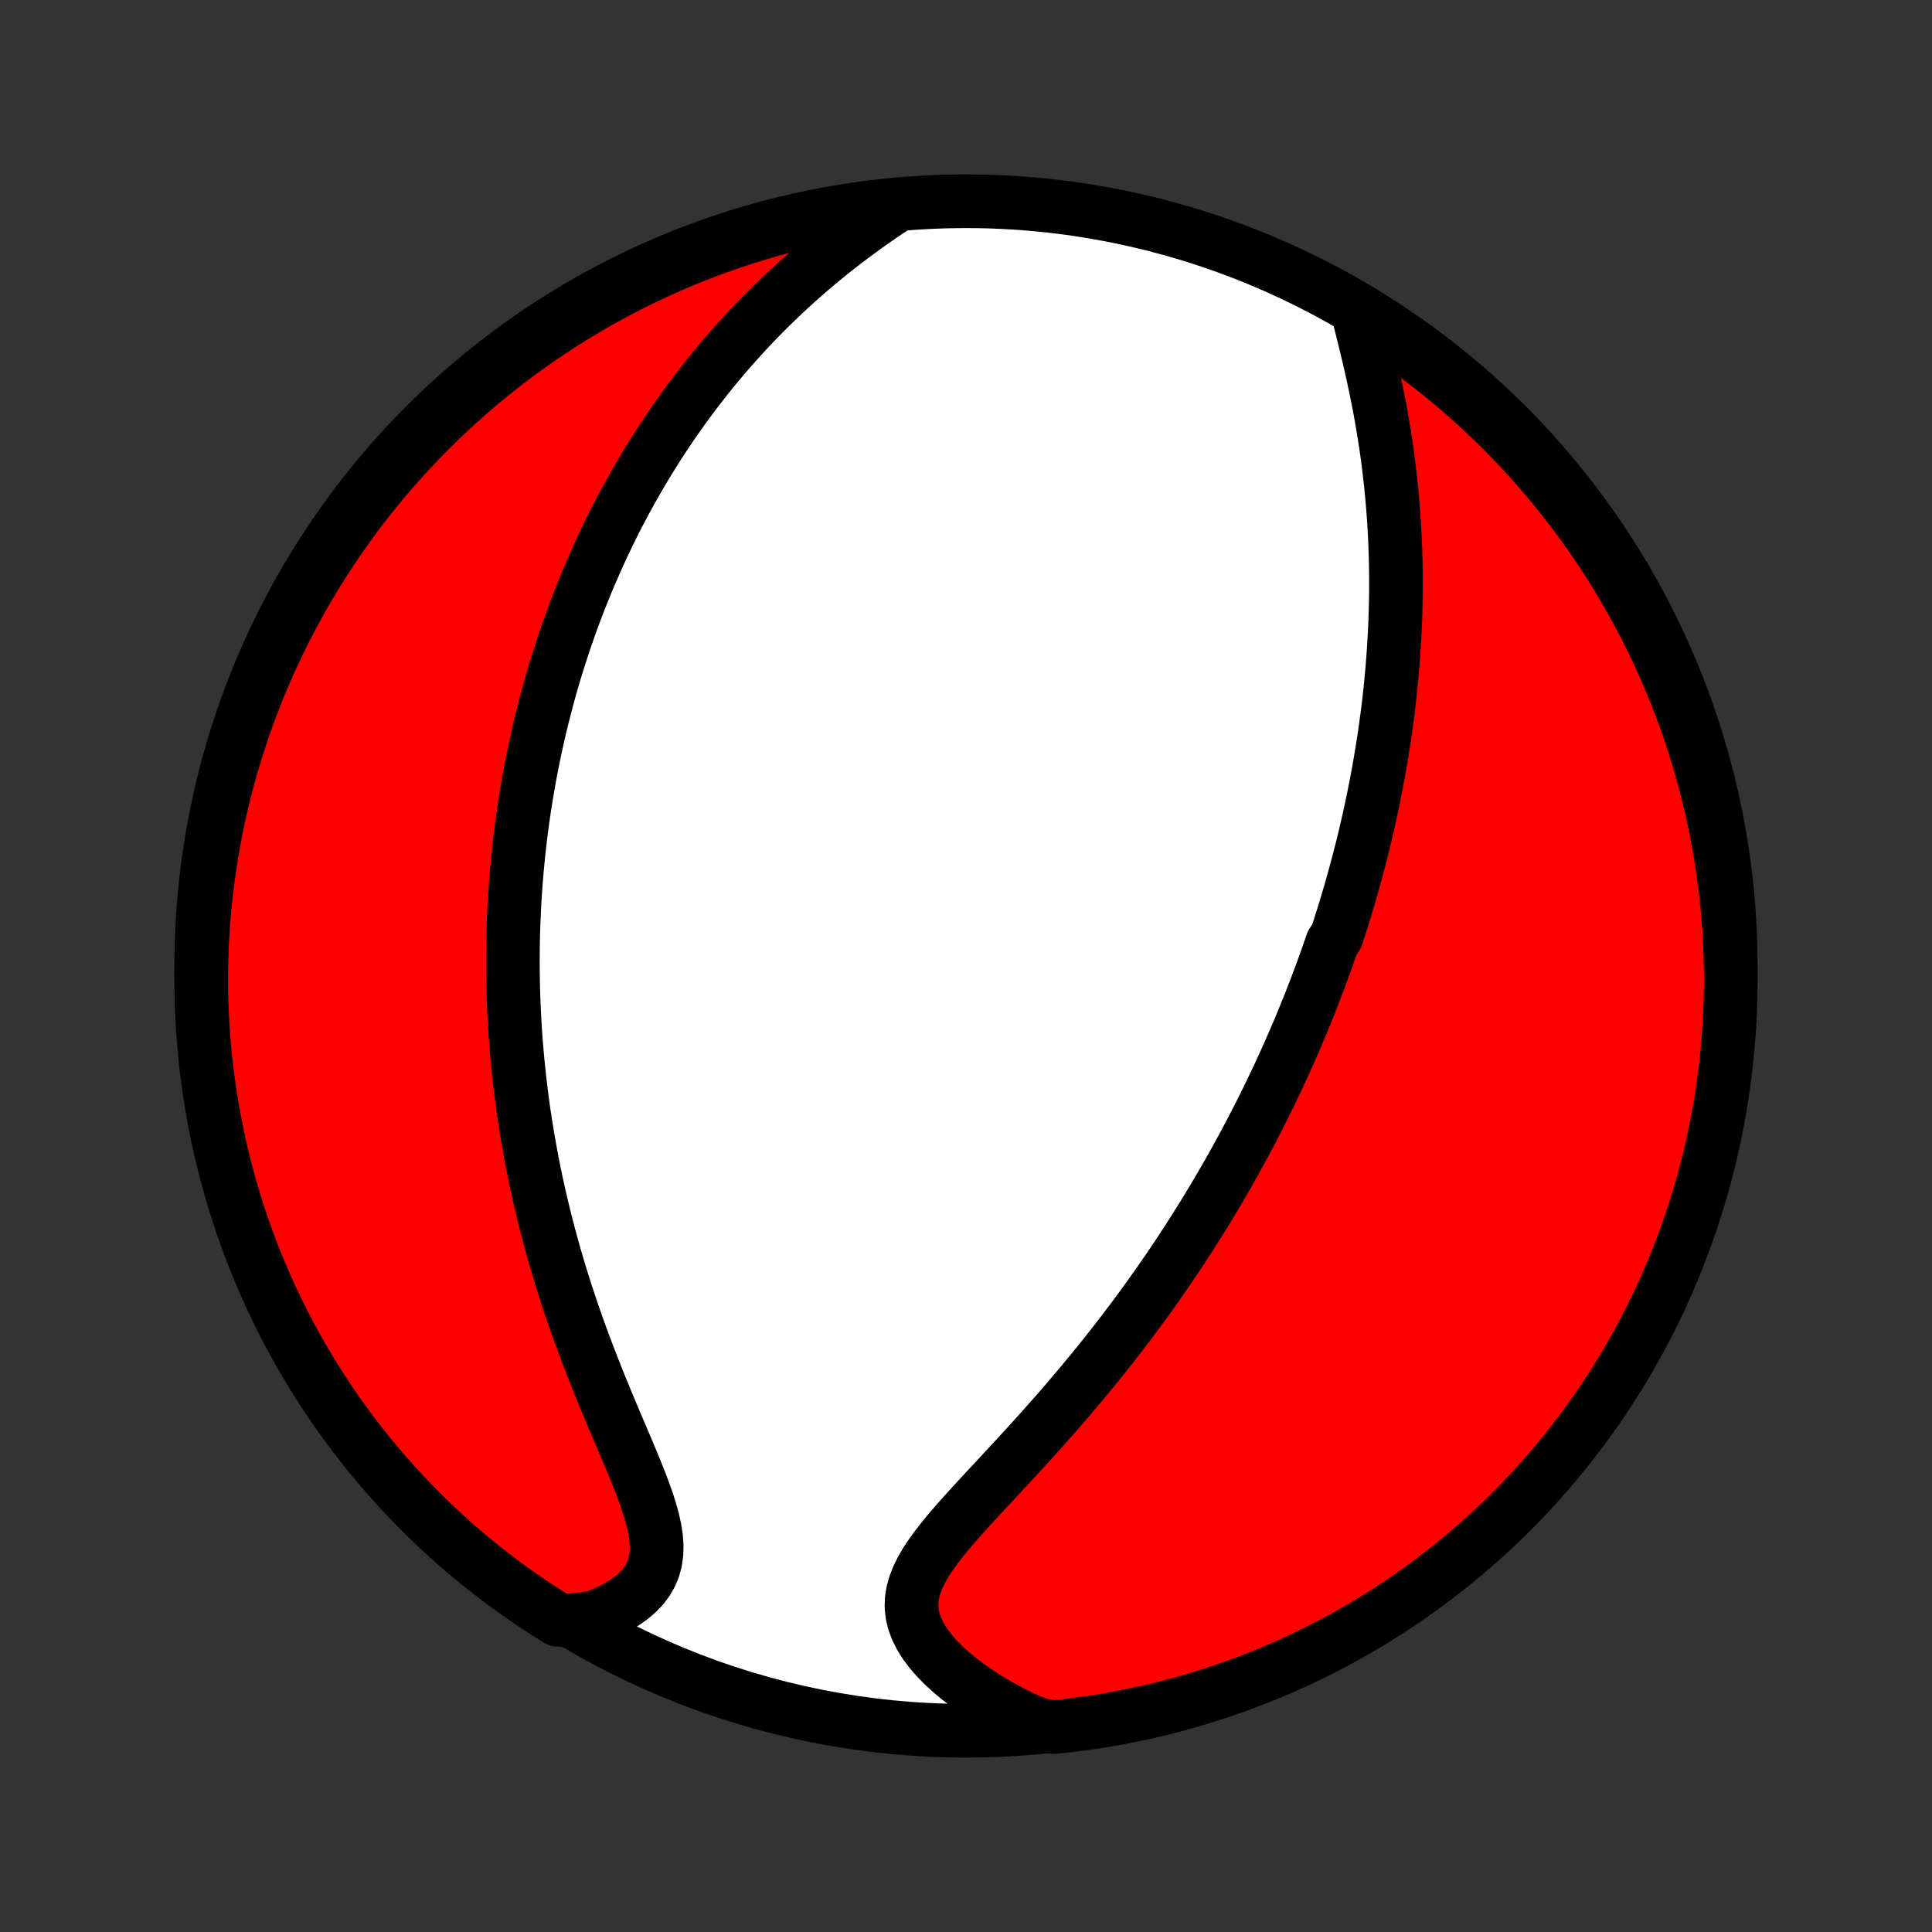 <?xml version="1.0" encoding="utf-8" standalone="no"?>
<!DOCTYPE svg PUBLIC "-//W3C//DTD SVG 1.1//EN"
  "http://www.w3.org/Graphics/SVG/1.1/DTD/svg11.dtd">
<!-- Created with matplotlib (http://matplotlib.org/) -->
<svg height="72pt" version="1.1" viewBox="0 0 72 72" width="72pt" xmlns="http://www.w3.org/2000/svg" xmlns:xlink="http://www.w3.org/1999/xlink">
 <rect x="0" y="0" width="72" height="72" fill="#333333" stroke="none"/>
 <defs>
  <style type="text/css">
*{stroke-linecap:butt;stroke-linejoin:round;}
  </style>
 </defs>
 <g id="figure_1">
  <g id="patch_1">
   <path d="
M0 72
L72 72
L72 0
L0 0
z
" style="fill:none;"/>
  </g>
  <g id="axes_1">
   <g id="PatchCollection_1">
    <defs>
     <path d="
M36 -7.5
C43.558 -7.5 50.808 -10.503 56.153 -15.848
C61.497 -21.192 64.5 -28.442 64.5 -36
C64.5 -43.558 61.497 -50.808 56.153 -56.153
C50.808 -61.497 43.558 -64.5 36 -64.5
C28.442 -64.5 21.192 -61.497 15.848 -56.153
C10.503 -50.808 7.5 -43.558 7.5 -36
C7.5 -28.442 10.503 -21.192 15.848 -15.848
C21.192 -10.503 28.442 -7.5 36 -7.5
z
" id="C0_0_a811fe30f3"/>
     <path d="
M50.573 -60.491
L50.661 -60.137
L50.75 -59.778
L50.84 -59.415
L50.929 -59.049
L51.017 -58.68
L51.102 -58.309
L51.185 -57.937
L51.264 -57.563
L51.34 -57.189
L51.413 -56.816
L51.481 -56.442
L51.545 -56.069
L51.605 -55.697
L51.661 -55.326
L51.713 -54.957
L51.76 -54.589
L51.803 -54.224
L51.842 -53.86
L51.877 -53.499
L51.908 -53.14
L51.935 -52.783
L51.959 -52.429
L51.978 -52.077
L51.994 -51.729
L52.006 -51.383
L52.015 -51.039
L52.021 -50.699
L52.023 -50.362
L52.023 -50.027
L52.019 -49.695
L52.012 -49.367
L52.003 -49.041
L51.991 -48.718
L51.976 -48.397
L51.958 -48.08
L51.939 -47.765
L51.916 -47.453
L51.892 -47.144
L51.865 -46.838
L51.836 -46.534
L51.806 -46.233
L51.773 -45.934
L51.738 -45.638
L51.701 -45.344
L51.662 -45.053
L51.622 -44.764
L51.58 -44.477
L51.536 -44.192
L51.49 -43.91
L51.443 -43.629
L51.395 -43.351
L51.344 -43.074
L51.293 -42.8
L51.239 -42.527
L51.185 -42.256
L51.129 -41.986
L51.071 -41.719
L51.013 -41.453
L50.952 -41.188
L50.891 -40.925
L50.828 -40.663
L50.764 -40.403
L50.698 -40.143
L50.632 -39.885
L50.563 -39.628
L50.494 -39.373
L50.423 -39.118
L50.352 -38.864
L50.278 -38.611
L50.204 -38.358
L50.128 -38.107
L50.051 -37.856
L49.972 -37.606
L49.892 -37.356
L49.811 -37.107
L49.645 -36.858
L49.559 -36.61
L49.473 -36.362
L49.385 -36.114
L49.295 -35.867
L49.204 -35.619
L49.111 -35.372
L49.017 -35.125
L48.922 -34.878
L48.825 -34.63
L48.726 -34.383
L48.626 -34.136
L48.524 -33.888
L48.42 -33.639
L48.314 -33.391
L48.207 -33.142
L48.098 -32.893
L47.987 -32.643
L47.874 -32.392
L47.759 -32.142
L47.643 -31.89
L47.524 -31.637
L47.403 -31.384
L47.28 -31.13
L47.155 -30.875
L47.027 -30.62
L46.897 -30.363
L46.765 -30.105
L46.631 -29.847
L46.494 -29.587
L46.354 -29.326
L46.212 -29.064
L46.067 -28.801
L45.92 -28.536
L45.77 -28.27
L45.616 -28.003
L45.46 -27.735
L45.301 -27.465
L45.139 -27.194
L44.974 -26.921
L44.805 -26.647
L44.633 -26.372
L44.458 -26.095
L44.28 -25.817
L44.098 -25.537
L43.912 -25.256
L43.723 -24.973
L43.531 -24.689
L43.334 -24.403
L43.134 -24.116
L42.929 -23.827
L42.721 -23.537
L42.51 -23.246
L42.294 -22.954
L42.074 -22.66
L41.85 -22.365
L41.622 -22.069
L41.39 -21.772
L41.154 -21.474
L40.914 -21.175
L40.67 -20.876
L40.422 -20.576
L40.17 -20.275
L39.915 -19.974
L39.657 -19.672
L39.395 -19.37
L39.129 -19.069
L38.861 -18.767
L38.591 -18.466
L38.318 -18.165
L38.043 -17.865
L37.767 -17.565
L37.491 -17.267
L37.214 -16.969
L36.938 -16.672
L36.664 -16.378
L36.392 -16.084
L36.125 -15.792
L35.863 -15.502
L35.608 -15.213
L35.362 -14.926
L35.127 -14.641
L34.906 -14.357
L34.701 -14.075
L34.514 -13.794
L34.351 -13.514
L34.212 -13.236
L34.102 -12.958
L34.023 -12.68
L33.978 -12.402
L33.968 -12.125
L33.996 -11.848
L34.06 -11.572
L34.161 -11.296
L34.297 -11.022
L34.466 -10.749
L34.667 -10.48
L34.897 -10.213
L35.153 -9.951
L35.433 -9.694
L35.735 -9.443
L36.056 -9.198
L36.395 -8.96
L36.749 -8.73
L37.118 -8.508
L37.499 -8.295
L37.892 -8.09
L38.294 -7.895
L38.799 -7.709
L39.293 -7.638
L39.787 -7.691
L40.279 -7.753
L40.77 -7.823
L41.26 -7.902
L41.748 -7.99
L42.234 -8.086
L42.719 -8.19
L43.201 -8.303
L43.681 -8.425
L44.159 -8.555
L44.634 -8.693
L45.107 -8.839
L45.577 -8.994
L46.044 -9.157
L46.508 -9.329
L46.969 -9.508
L47.426 -9.695
L47.88 -9.891
L48.33 -10.094
L48.777 -10.305
L49.22 -10.524
L49.658 -10.751
L50.093 -10.986
L50.523 -11.228
L50.949 -11.478
L51.37 -11.735
L51.786 -12
L52.198 -12.271
L52.605 -12.551
L53.007 -12.837
L53.403 -13.13
L53.794 -13.431
L54.18 -13.738
L54.56 -14.052
L54.935 -14.372
L55.304 -14.7
L55.667 -15.033
L56.024 -15.373
L56.375 -15.72
L56.719 -16.072
L57.058 -16.431
L57.39 -16.795
L57.715 -17.166
L58.034 -17.542
L58.346 -17.924
L58.651 -18.311
L58.95 -18.704
L59.241 -19.102
L59.526 -19.505
L59.803 -19.913
L60.073 -20.326
L60.335 -20.744
L60.591 -21.166
L60.838 -21.593
L61.078 -22.025
L61.311 -22.46
L61.536 -22.9
L61.753 -23.344
L61.962 -23.791
L62.163 -24.243
L62.356 -24.698
L62.541 -25.156
L62.719 -25.617
L62.888 -26.082
L63.048 -26.55
L63.201 -27.021
L63.345 -27.494
L63.481 -27.97
L63.609 -28.449
L63.728 -28.929
L63.839 -29.412
L63.941 -29.897
L64.035 -30.384
L64.12 -30.873
L64.197 -31.363
L64.265 -31.854
L64.324 -32.347
L64.375 -32.841
L64.417 -33.336
L64.451 -33.831
L64.476 -34.327
L64.492 -34.824
L64.499 -35.321
L64.498 -35.819
L64.488 -36.316
L64.47 -36.813
L64.443 -37.31
L64.407 -37.807
L64.362 -38.303
L64.309 -38.799
L64.247 -39.293
L64.177 -39.787
L64.098 -40.279
L64.01 -40.77
L63.914 -41.26
L63.81 -41.748
L63.697 -42.234
L63.575 -42.719
L63.445 -43.201
L63.307 -43.681
L63.161 -44.159
L63.006 -44.634
L62.843 -45.107
L62.672 -45.577
L62.492 -46.044
L62.305 -46.508
L62.109 -46.969
L61.906 -47.426
L61.695 -47.88
L61.475 -48.33
L61.249 -48.777
L61.014 -49.22
L60.772 -49.658
L60.522 -50.093
L60.265 -50.523
L60 -50.949
L59.728 -51.37
L59.449 -51.786
L59.163 -52.198
L58.87 -52.605
L58.569 -53.007
L58.262 -53.403
L57.948 -53.794
L57.628 -54.18
L57.3 -54.56
L56.967 -54.935
L56.627 -55.304
L56.28 -55.667
L55.928 -56.024
L55.569 -56.375
L55.205 -56.719
L54.834 -57.058
L54.458 -57.39
L54.076 -57.715
L53.689 -58.034
L53.296 -58.346
L52.898 -58.651
L52.495 -58.95
L52.087 -59.241
L51.674 -59.526
L51.256 -59.803
z
" id="C0_1_8f562fe387"/>
     <path d="
M33.313 -64.278
L32.942 -64.029
L32.574 -63.775
L32.212 -63.518
L31.855 -63.256
L31.503 -62.991
L31.157 -62.723
L30.818 -62.452
L30.485 -62.178
L30.159 -61.901
L29.84 -61.622
L29.527 -61.341
L29.222 -61.058
L28.923 -60.774
L28.632 -60.489
L28.347 -60.202
L28.069 -59.914
L27.797 -59.626
L27.533 -59.337
L27.275 -59.047
L27.023 -58.758
L26.778 -58.468
L26.539 -58.178
L26.306 -57.889
L26.08 -57.599
L25.859 -57.31
L25.643 -57.021
L25.434 -56.733
L25.23 -56.445
L25.031 -56.158
L24.837 -55.871
L24.648 -55.586
L24.465 -55.301
L24.286 -55.016
L24.112 -54.733
L23.942 -54.45
L23.777 -54.168
L23.616 -53.887
L23.459 -53.607
L23.307 -53.328
L23.158 -53.049
L23.013 -52.772
L22.872 -52.495
L22.735 -52.219
L22.601 -51.943
L22.471 -51.669
L22.344 -51.395
L22.221 -51.122
L22.101 -50.85
L21.983 -50.578
L21.869 -50.307
L21.758 -50.036
L21.65 -49.766
L21.544 -49.497
L21.442 -49.228
L21.342 -48.959
L21.245 -48.691
L21.15 -48.423
L21.058 -48.156
L20.968 -47.889
L20.881 -47.621
L20.797 -47.355
L20.714 -47.088
L20.634 -46.821
L20.556 -46.554
L20.48 -46.287
L20.407 -46.02
L20.336 -45.753
L20.267 -45.486
L20.199 -45.218
L20.134 -44.95
L20.072 -44.682
L20.011 -44.413
L19.952 -44.144
L19.895 -43.874
L19.84 -43.603
L19.787 -43.332
L19.736 -43.06
L19.687 -42.788
L19.64 -42.514
L19.595 -42.239
L19.551 -41.964
L19.51 -41.687
L19.471 -41.41
L19.433 -41.131
L19.398 -40.851
L19.364 -40.569
L19.333 -40.287
L19.303 -40.002
L19.276 -39.717
L19.25 -39.429
L19.227 -39.141
L19.206 -38.85
L19.186 -38.557
L19.169 -38.263
L19.155 -37.967
L19.142 -37.669
L19.131 -37.369
L19.123 -37.067
L19.117 -36.762
L19.114 -36.456
L19.113 -36.147
L19.114 -35.836
L19.119 -35.522
L19.125 -35.206
L19.134 -34.887
L19.146 -34.566
L19.161 -34.242
L19.178 -33.915
L19.199 -33.586
L19.222 -33.253
L19.249 -32.918
L19.279 -32.58
L19.312 -32.239
L19.348 -31.895
L19.388 -31.548
L19.431 -31.198
L19.477 -30.845
L19.528 -30.489
L19.582 -30.13
L19.64 -29.768
L19.703 -29.402
L19.769 -29.034
L19.839 -28.662
L19.914 -28.288
L19.993 -27.91
L20.076 -27.53
L20.164 -27.147
L20.257 -26.76
L20.354 -26.372
L20.456 -25.98
L20.563 -25.586
L20.674 -25.19
L20.791 -24.791
L20.912 -24.391
L21.038 -23.988
L21.17 -23.584
L21.305 -23.178
L21.446 -22.772
L21.591 -22.364
L21.741 -21.956
L21.895 -21.547
L22.052 -21.138
L22.213 -20.73
L22.377 -20.322
L22.544 -19.916
L22.712 -19.511
L22.881 -19.109
L23.051 -18.709
L23.22 -18.313
L23.386 -17.921
L23.549 -17.533
L23.706 -17.151
L23.856 -16.775
L23.995 -16.406
L24.123 -16.045
L24.235 -15.693
L24.329 -15.351
L24.402 -15.02
L24.451 -14.701
L24.472 -14.394
L24.464 -14.101
L24.425 -13.822
L24.354 -13.557
L24.25 -13.308
L24.115 -13.073
L23.948 -12.853
L23.753 -12.648
L23.531 -12.458
L23.285 -12.282
L23.017 -12.12
L22.729 -11.971
L22.424 -11.836
L22.104 -11.713
L21.214 -11.604
L20.791 -11.636
L20.372 -11.898
L19.959 -12.167
L19.55 -12.443
L19.146 -12.727
L18.748 -13.017
L18.355 -13.315
L17.967 -13.62
L17.584 -13.931
L17.207 -14.249
L16.836 -14.574
L16.471 -14.905
L16.112 -15.243
L15.759 -15.586
L15.412 -15.937
L15.071 -16.293
L14.736 -16.655
L14.408 -17.024
L14.087 -17.398
L13.772 -17.777
L13.464 -18.163
L13.163 -18.553
L12.869 -18.949
L12.582 -19.35
L12.302 -19.756
L12.03 -20.168
L11.764 -20.584
L11.506 -21.004
L11.255 -21.43
L11.012 -21.859
L10.777 -22.293
L10.549 -22.731
L10.329 -23.174
L10.117 -23.62
L9.913 -24.07
L9.717 -24.523
L9.528 -24.98
L9.348 -25.441
L9.176 -25.904
L9.012 -26.371
L8.856 -26.84
L8.709 -27.313
L8.57 -27.788
L8.439 -28.265
L8.316 -28.745
L8.202 -29.227
L8.097 -29.712
L8 -30.198
L7.911 -30.686
L7.831 -31.175
L7.76 -31.666
L7.697 -32.158
L7.643 -32.652
L7.598 -33.146
L7.561 -33.642
L7.533 -34.138
L7.513 -34.634
L7.502 -35.131
L7.5 -35.629
L7.507 -36.126
L7.522 -36.623
L7.546 -37.12
L7.578 -37.617
L7.62 -38.114
L7.67 -38.609
L7.728 -39.104
L7.795 -39.598
L7.871 -40.091
L7.955 -40.583
L8.048 -41.073
L8.149 -41.562
L8.259 -42.049
L8.377 -42.534
L8.504 -43.017
L8.639 -43.498
L8.782 -43.977
L8.934 -44.453
L9.094 -44.927
L9.262 -45.398
L9.438 -45.866
L9.623 -46.331
L9.815 -46.793
L10.015 -47.252
L10.224 -47.707
L10.44 -48.159
L10.664 -48.607
L10.895 -49.051
L11.135 -49.491
L11.382 -49.927
L11.636 -50.359
L11.898 -50.786
L12.167 -51.209
L12.443 -51.628
L12.727 -52.041
L13.017 -52.45
L13.315 -52.854
L13.62 -53.252
L13.931 -53.645
L14.249 -54.033
L14.574 -54.416
L14.905 -54.793
L15.243 -55.164
L15.586 -55.529
L15.937 -55.888
L16.293 -56.241
L16.655 -56.589
L17.024 -56.929
L17.398 -57.264
L17.777 -57.592
L18.163 -57.913
L18.553 -58.228
L18.949 -58.536
L19.35 -58.837
L19.756 -59.131
L20.168 -59.418
L20.584 -59.698
L21.004 -59.971
L21.43 -60.236
L21.859 -60.494
L22.293 -60.745
L22.731 -60.987
L23.174 -61.223
L23.62 -61.451
L24.07 -61.671
L24.523 -61.883
L24.98 -62.087
L25.441 -62.283
L25.904 -62.472
L26.371 -62.652
L26.84 -62.824
L27.313 -62.988
L27.788 -63.144
L28.265 -63.291
L28.745 -63.43
L29.227 -63.561
L29.712 -63.684
L30.198 -63.798
L30.686 -63.903
L31.175 -64
L31.666 -64.089
L32.158 -64.169
L32.652 -64.24
z
" id="C0_2_845c81399a"/>
    </defs>
    <g clip-path="url(#p1bffca34e9)">
     <use style="fill:#ffffff;stroke:#000000;stroke-width:2.0;" x="0.0" xlink:href="#C0_0_a811fe30f3" y="72.0"/>
    </g>
    <g clip-path="url(#p1bffca34e9)">
     <use style="fill:#ff0000;stroke:#000000;stroke-width:2.0;" x="0.0" xlink:href="#C0_1_8f562fe387" y="72.0"/>
    </g>
    <g clip-path="url(#p1bffca34e9)">
     <use style="fill:#ff0000;stroke:#000000;stroke-width:2.0;" x="0.0" xlink:href="#C0_2_845c81399a" y="72.0"/>
    </g>
   </g>
  </g>
 </g>
 <defs>
  <clipPath id="p1bffca34e9">
   <rect height="72.0" width="72.0" x="0.0" y="0.0"/>
  </clipPath>
 </defs>
</svg>
